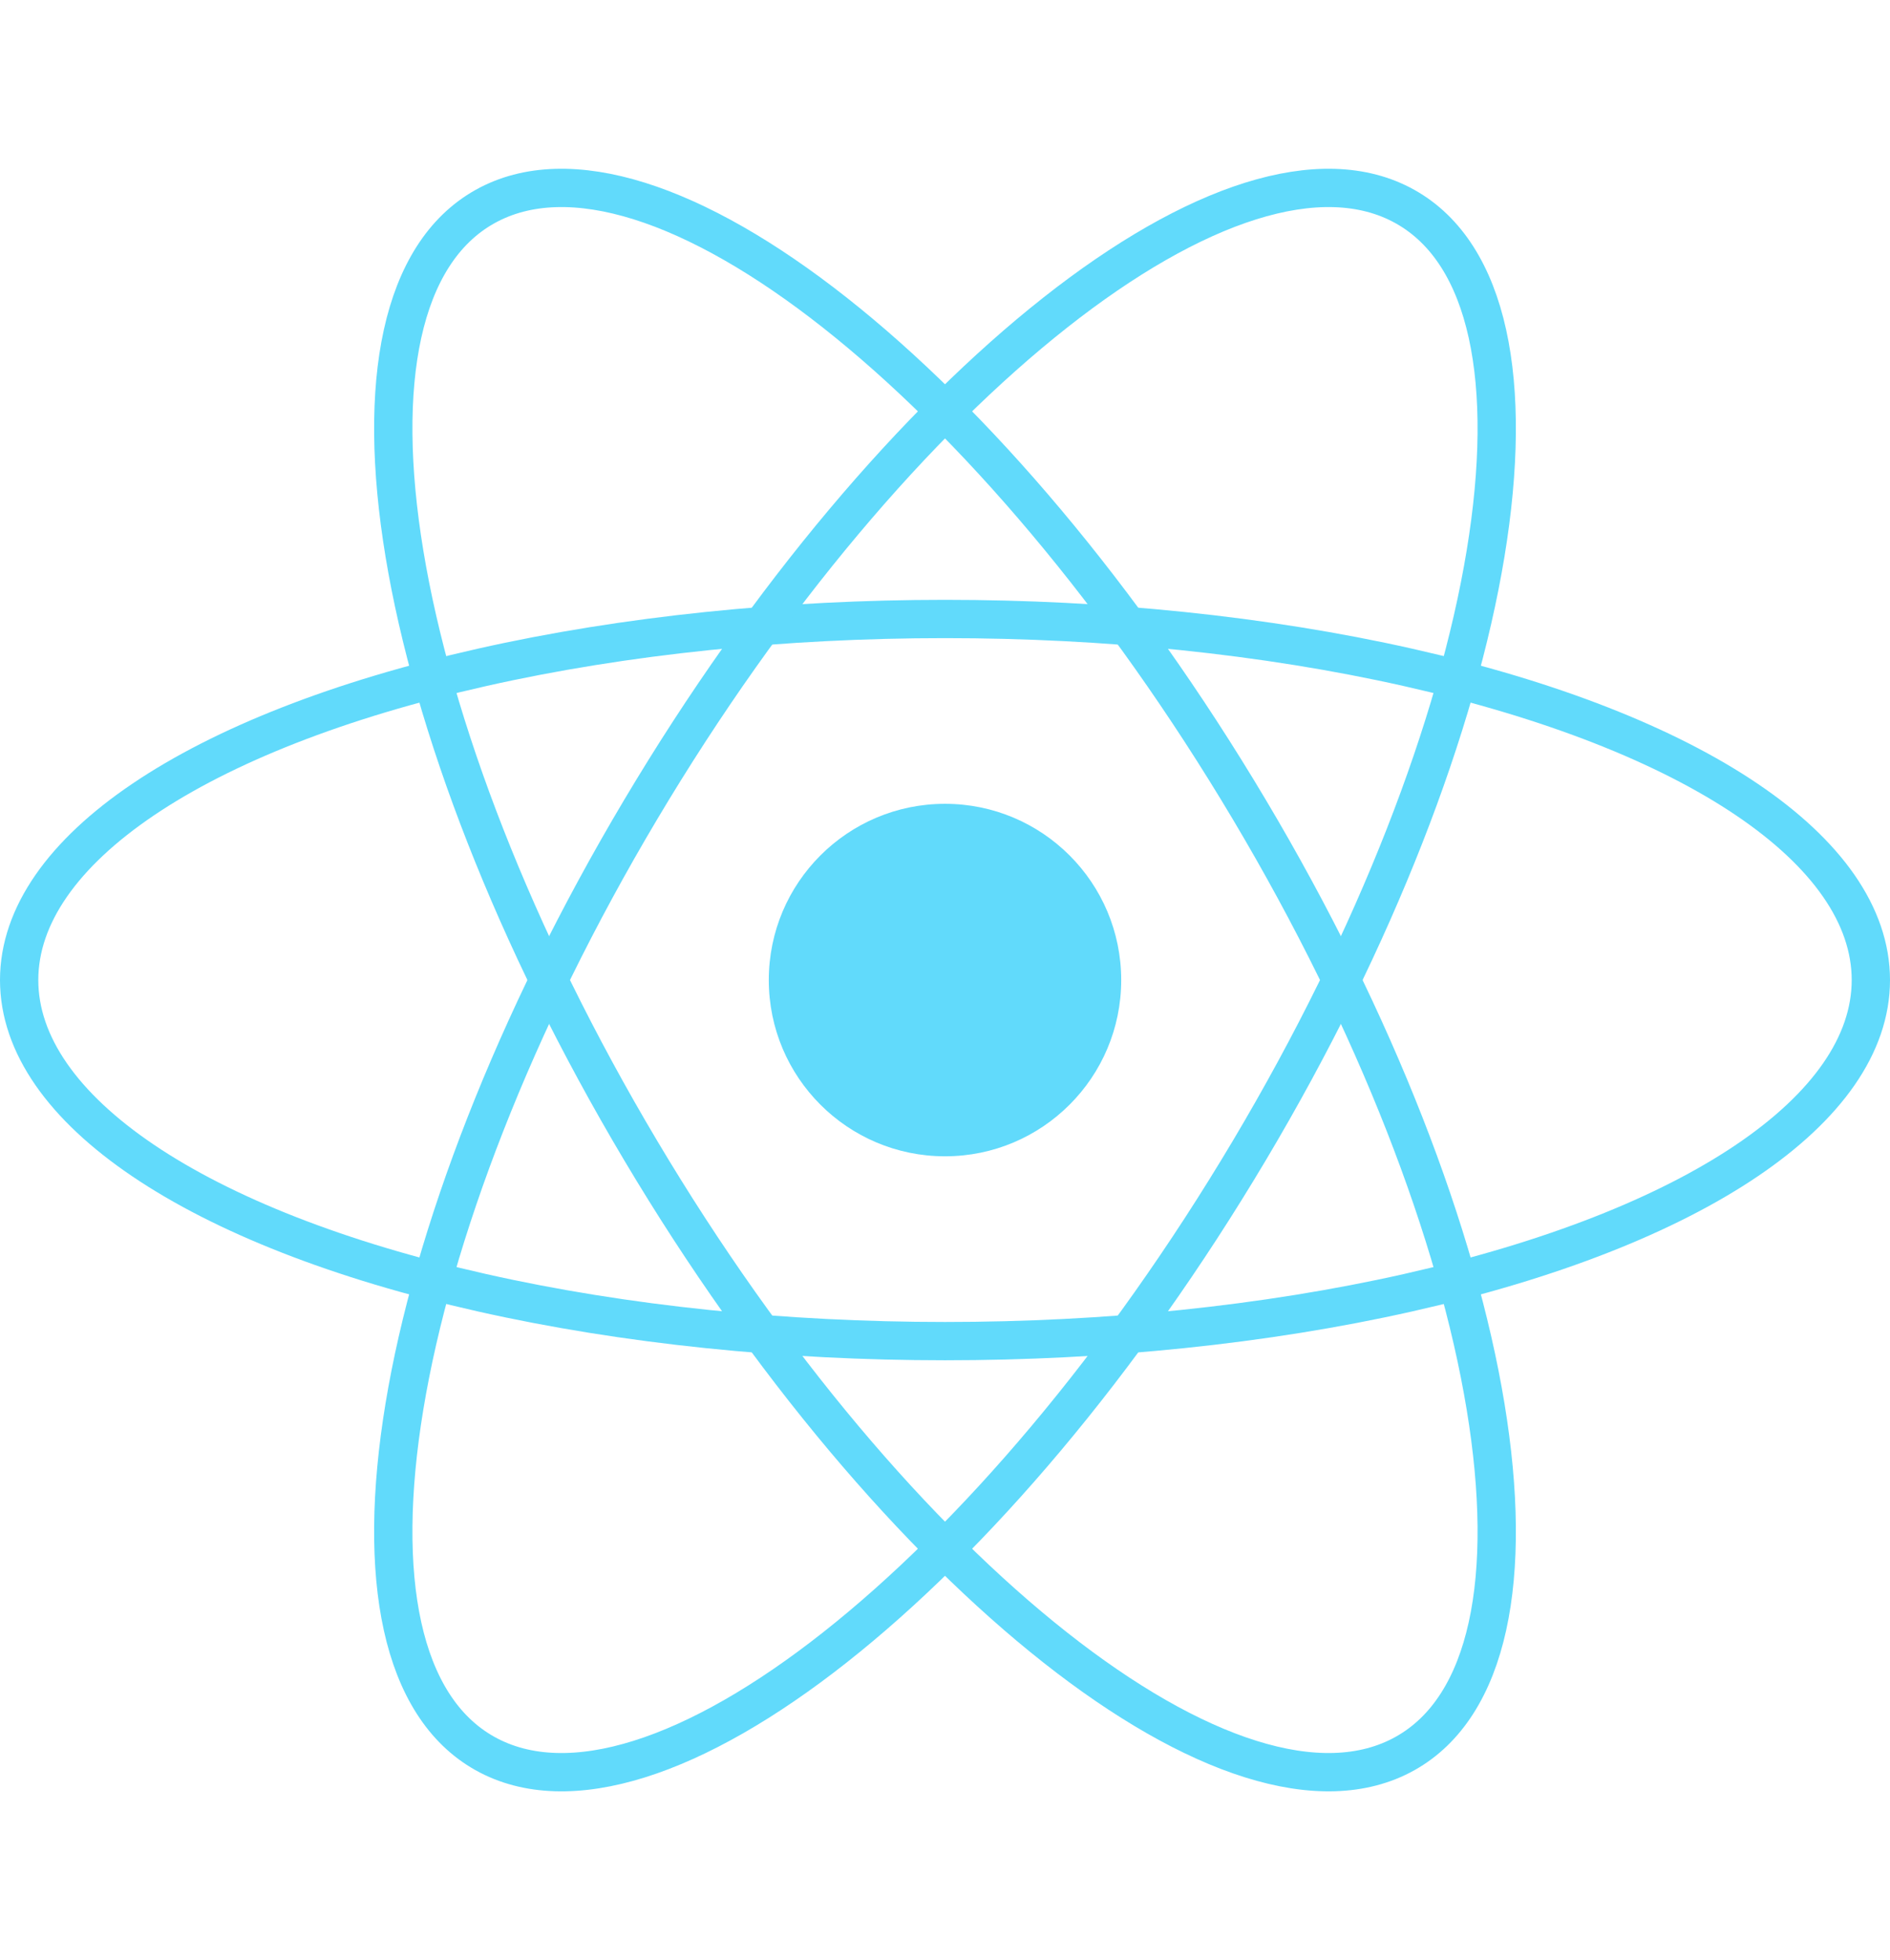 <svg xmlns="http://www.w3.org/2000/svg" width="493.466" height="511.655" viewBox="0 0 493.466 511.655">
  <g id="react" transform="translate(16 21.149)">
    <circle id="Ellipse_1" data-name="Ellipse 1" cx="46.005" cy="46.005" r="46.005" transform="translate(184.728 188.674)" fill="#61dafb"/>
    <g id="Group_1" data-name="Group 1" transform="translate(-11 -15.021)">
      <ellipse id="Ellipse_2" data-name="Ellipse 2" cx="241.733" cy="94.253" rx="241.733" ry="94.253" transform="translate(0 155.446)" fill="none" stroke="#61dafb" stroke-width="10"/>
      <path id="Path_1" data-name="Path 1" d="M236.423.892C366.159-.822,470.8,38.558,470.145,88.849S363.789,181.3,234.053,183.012-.324,145.347.331,95.056,106.687,2.607,236.423.892Z" transform="translate(203.748 0) rotate(60)" fill="none" stroke="#61dafb" stroke-width="10"/>
      <path id="Path_2" data-name="Path 2" d="M233.428-.712C363.164,1,468.866,43.161,469.521,93.452S365.534,183.123,235.8,181.408.36,137.536-.294,87.245,103.692-2.426,233.428-.712Z" transform="translate(437.284 91.692) rotate(120)" fill="none" stroke="#61dafb" stroke-width="10"/>
    </g>
  </g>
</svg>
